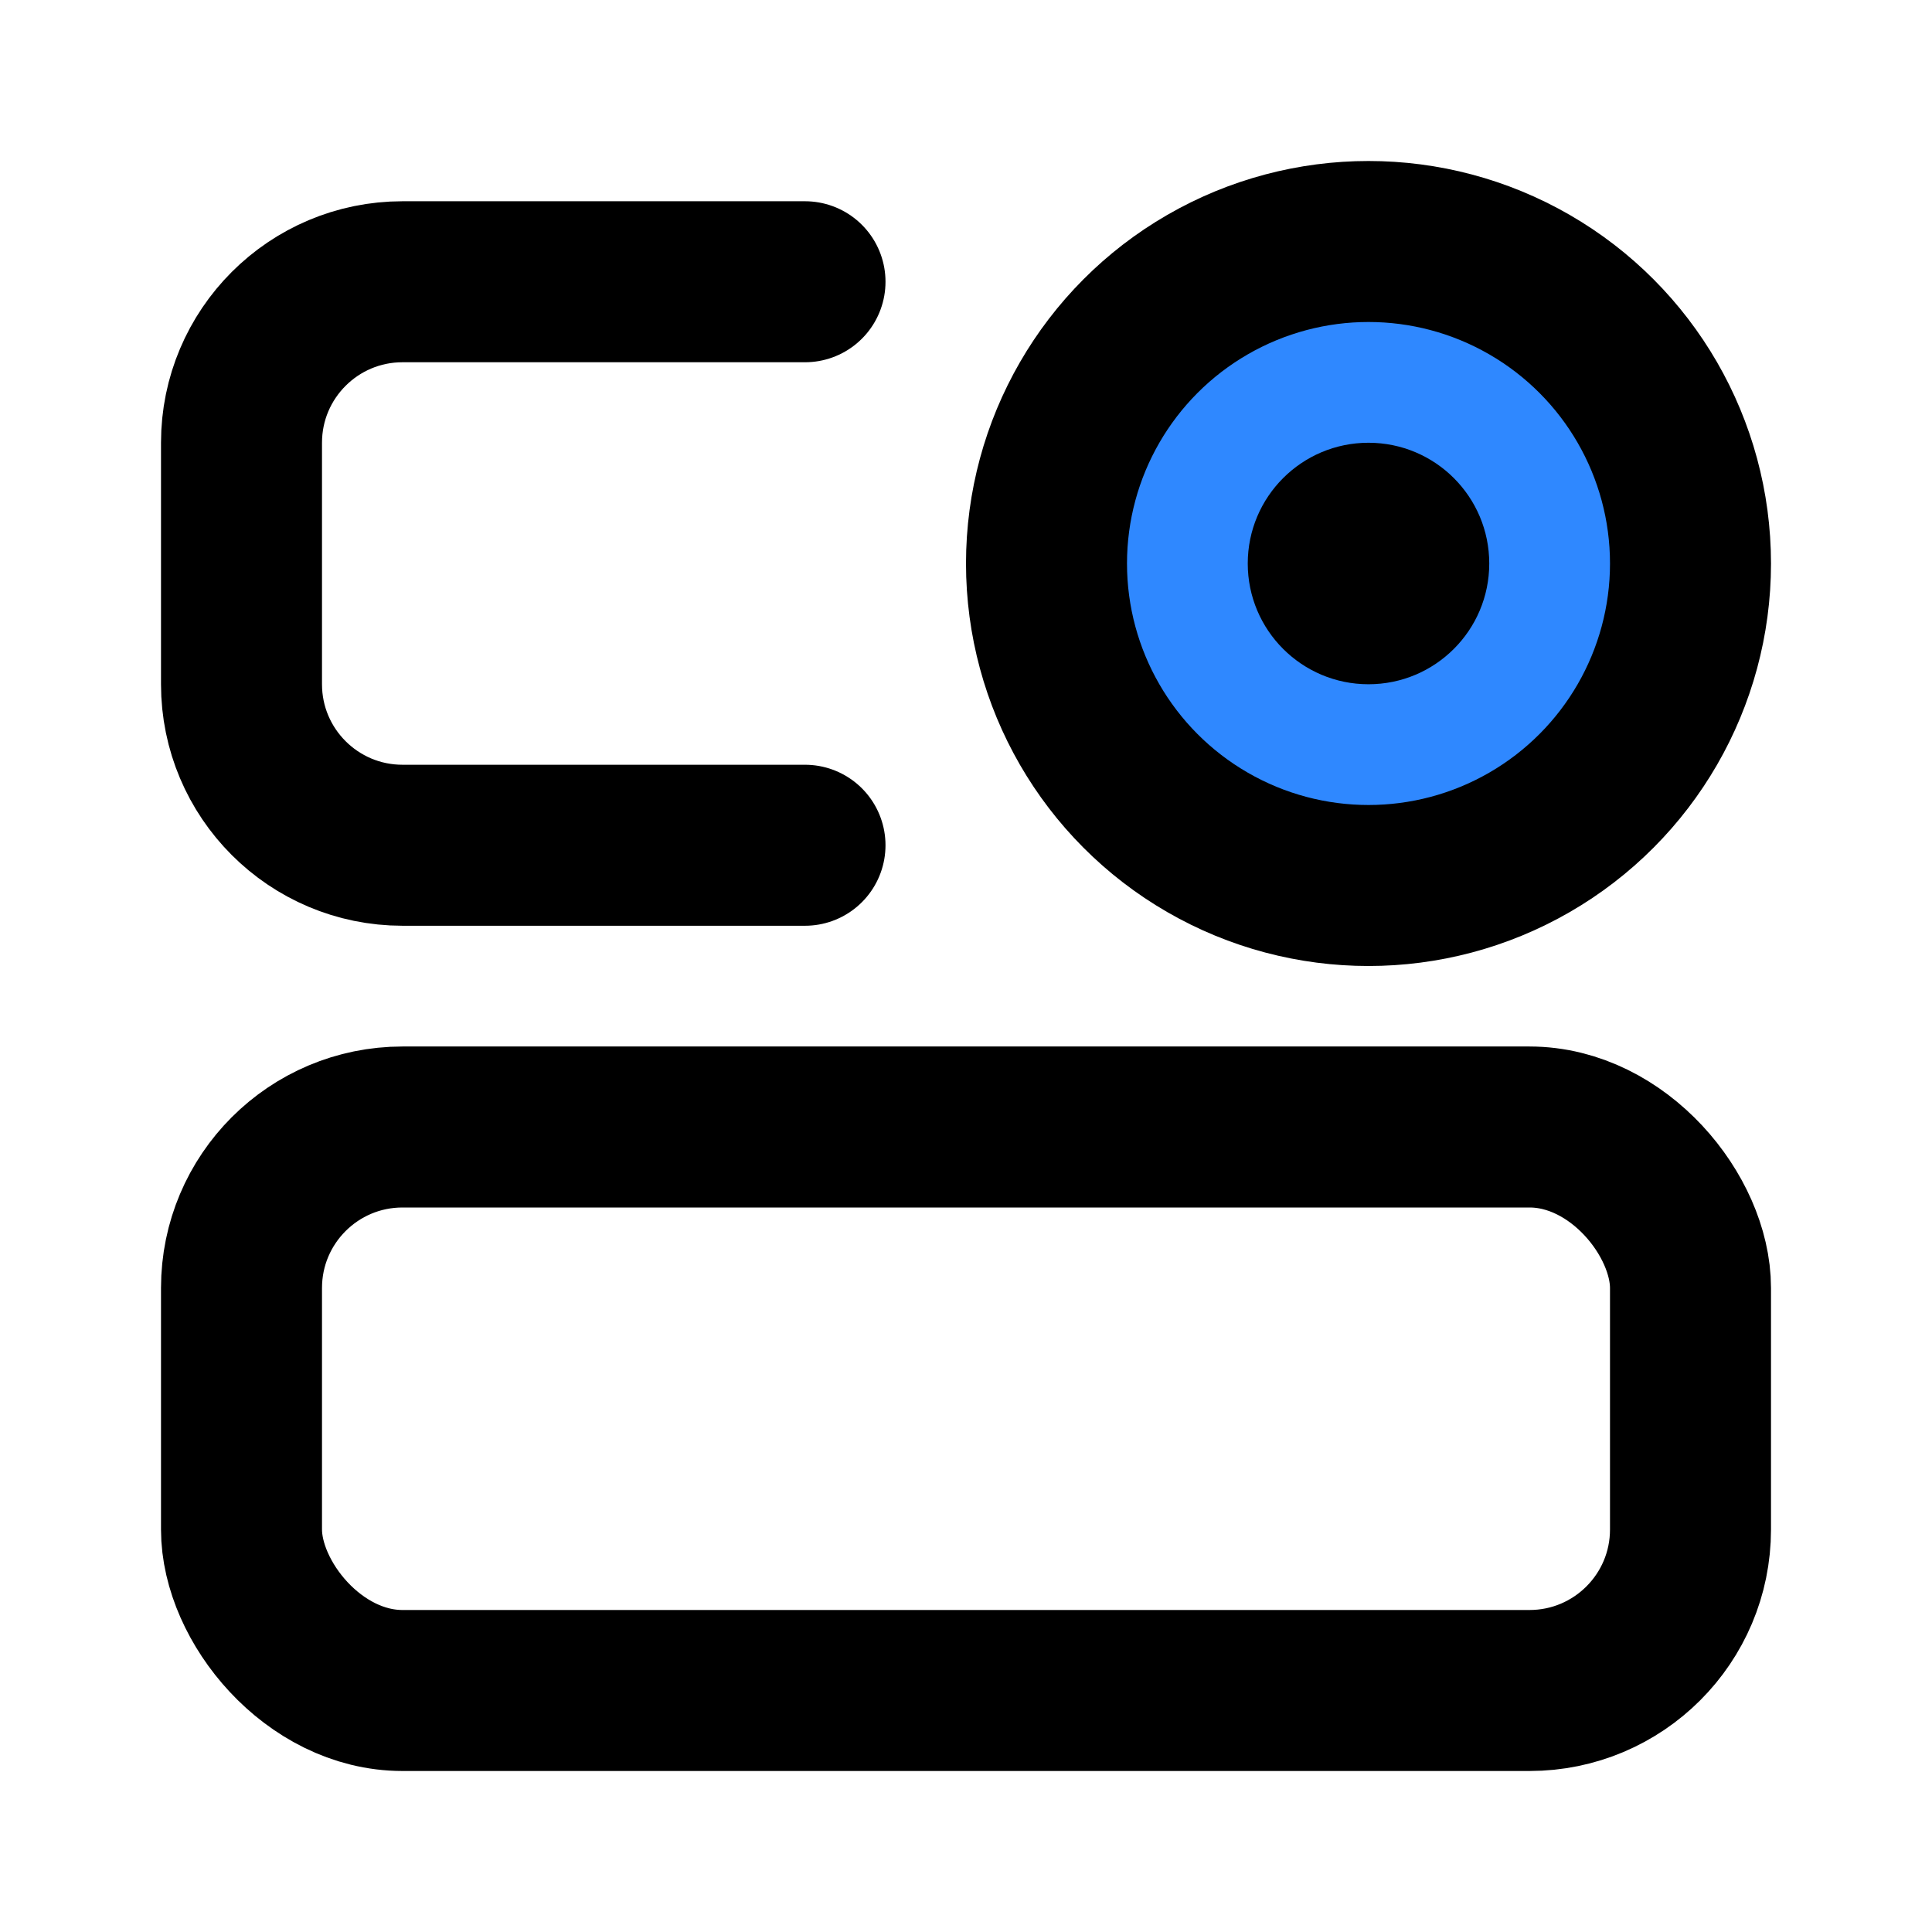 <?xml version="1.0" encoding="UTF-8"?><svg width="24" height="24" viewBox="0 0 48 48" fill="none" xmlns="http://www.w3.org/2000/svg"><rect x="6" y="28" width="36" height="14" rx="4" stroke="currentColor" stroke-width="4"/><path d="M20 7H10C7.791 7 6 8.791 6 11V17C6 19.209 7.791 21 10 21H20" stroke="currentColor" stroke-width="4" stroke-linecap="round"/><circle cx="34" cy="14" r="8" fill="#2F88FF" stroke="currentColor" stroke-width="4"/><circle cx="34" cy="14" r="3" fill="currentColor"/></svg>